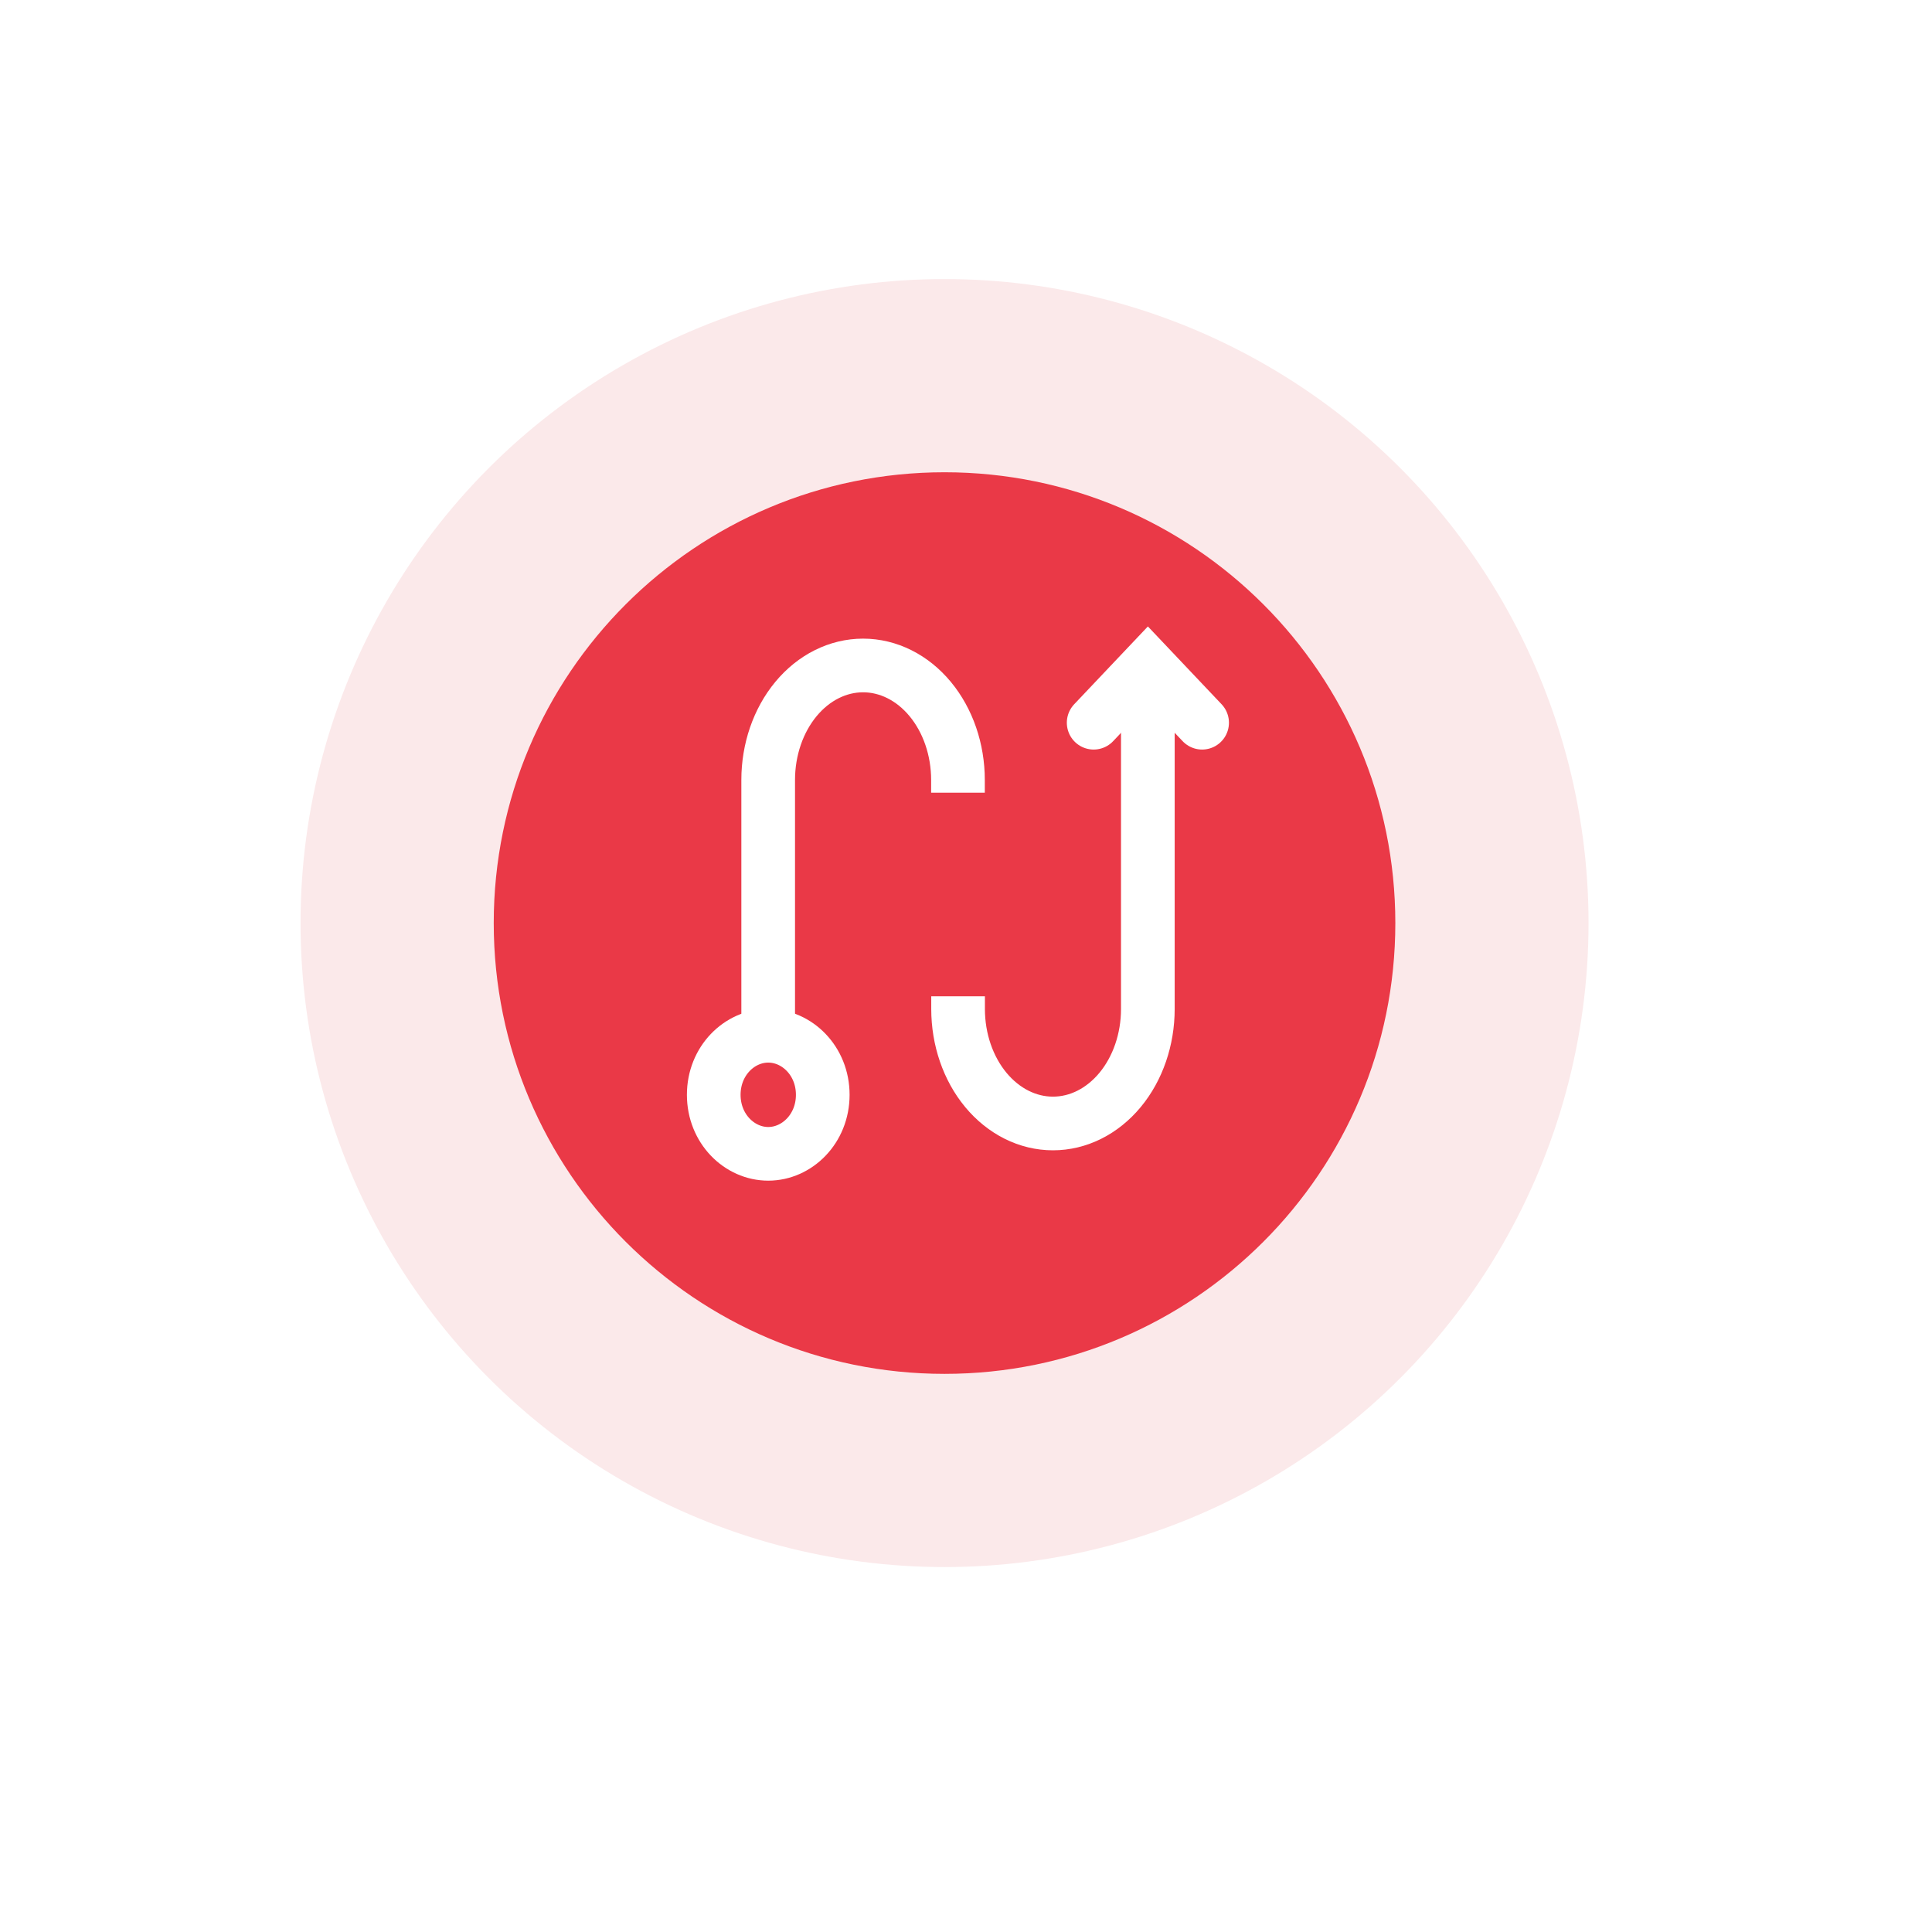 <svg width="90" height="90" viewBox="0 0 90 90" fill="none" xmlns="http://www.w3.org/2000/svg">
<g filter="url(#filter0_d_563_7341)">
<circle cx="44" cy="43" r="35" fill="white"/>
</g>
<circle cx="44" cy="43" r="30" fill="#FBE9EA"/>
<path d="M44 64C55.598 64 65 54.598 65 43C65 31.402 55.598 22 44 22C32.402 22 23 31.402 23 43C23 54.598 32.402 64 44 64Z" fill="#EA3947"/>
<path d="M50.947 33.667L53.473 31L55.999 33.667" stroke="white" stroke-width="2.5" stroke-linecap="round"/>
<path d="M38.327 51C38.327 52.584 37.127 53.75 35.788 53.75C34.449 53.75 33.249 52.584 33.249 51C33.249 49.416 34.449 48.25 35.788 48.25C37.127 48.25 38.327 49.416 38.327 51Z" stroke="white" stroke-width="2.5"/>
<mask id="path-6-inside-1_563_7341" fill="white">
<rect x="39.58" y="36.328" width="10.104" height="10.667" rx="1"/>
</mask>
<rect x="39.58" y="36.328" width="10.104" height="10.667" rx="1" stroke="white" stroke-width="5" mask="url(#path-6-inside-1_563_7341)"/>
<path d="M35.785 48.333L35.785 36.333C35.785 34.919 36.251 33.562 37.08 32.562C37.909 31.562 39.033 31 40.206 31C41.378 31 42.502 31.562 43.331 32.562C44.16 33.562 44.626 34.919 44.626 36.333V36.926" stroke="white" stroke-width="2.5"/>
<path d="M53.471 32.336L53.471 47.003C53.471 48.417 53.006 49.774 52.177 50.774C51.348 51.774 50.224 52.336 49.051 52.336C47.879 52.336 46.755 51.774 45.925 50.774C45.096 49.774 44.631 48.417 44.631 47.003L44.631 46.41" stroke="white" stroke-width="2.5"/>
<defs>
<filter id="filter0_d_563_7341" x="0" y="0" width="90" height="90" filterUnits="userSpaceOnUse" color-interpolation-filters="sRGB">
<feFlood flood-opacity="0" result="BackgroundImageFix"/>
<feColorMatrix in="SourceAlpha" type="matrix" values="0 0 0 0 0 0 0 0 0 0 0 0 0 0 0 0 0 0 127 0" result="hardAlpha"/>
<feOffset dx="1" dy="2"/>
<feGaussianBlur stdDeviation="5"/>
<feComposite in2="hardAlpha" operator="out"/>
<feColorMatrix type="matrix" values="0 0 0 0 0.898 0 0 0 0 0.898 0 0 0 0 0.898 0 0 0 1 0"/>
<feBlend mode="normal" in2="BackgroundImageFix" result="effect1_dropShadow_563_7341"/>
<feBlend mode="normal" in="SourceGraphic" in2="effect1_dropShadow_563_7341" result="shape"/>
</filter>
</defs>
</svg>
